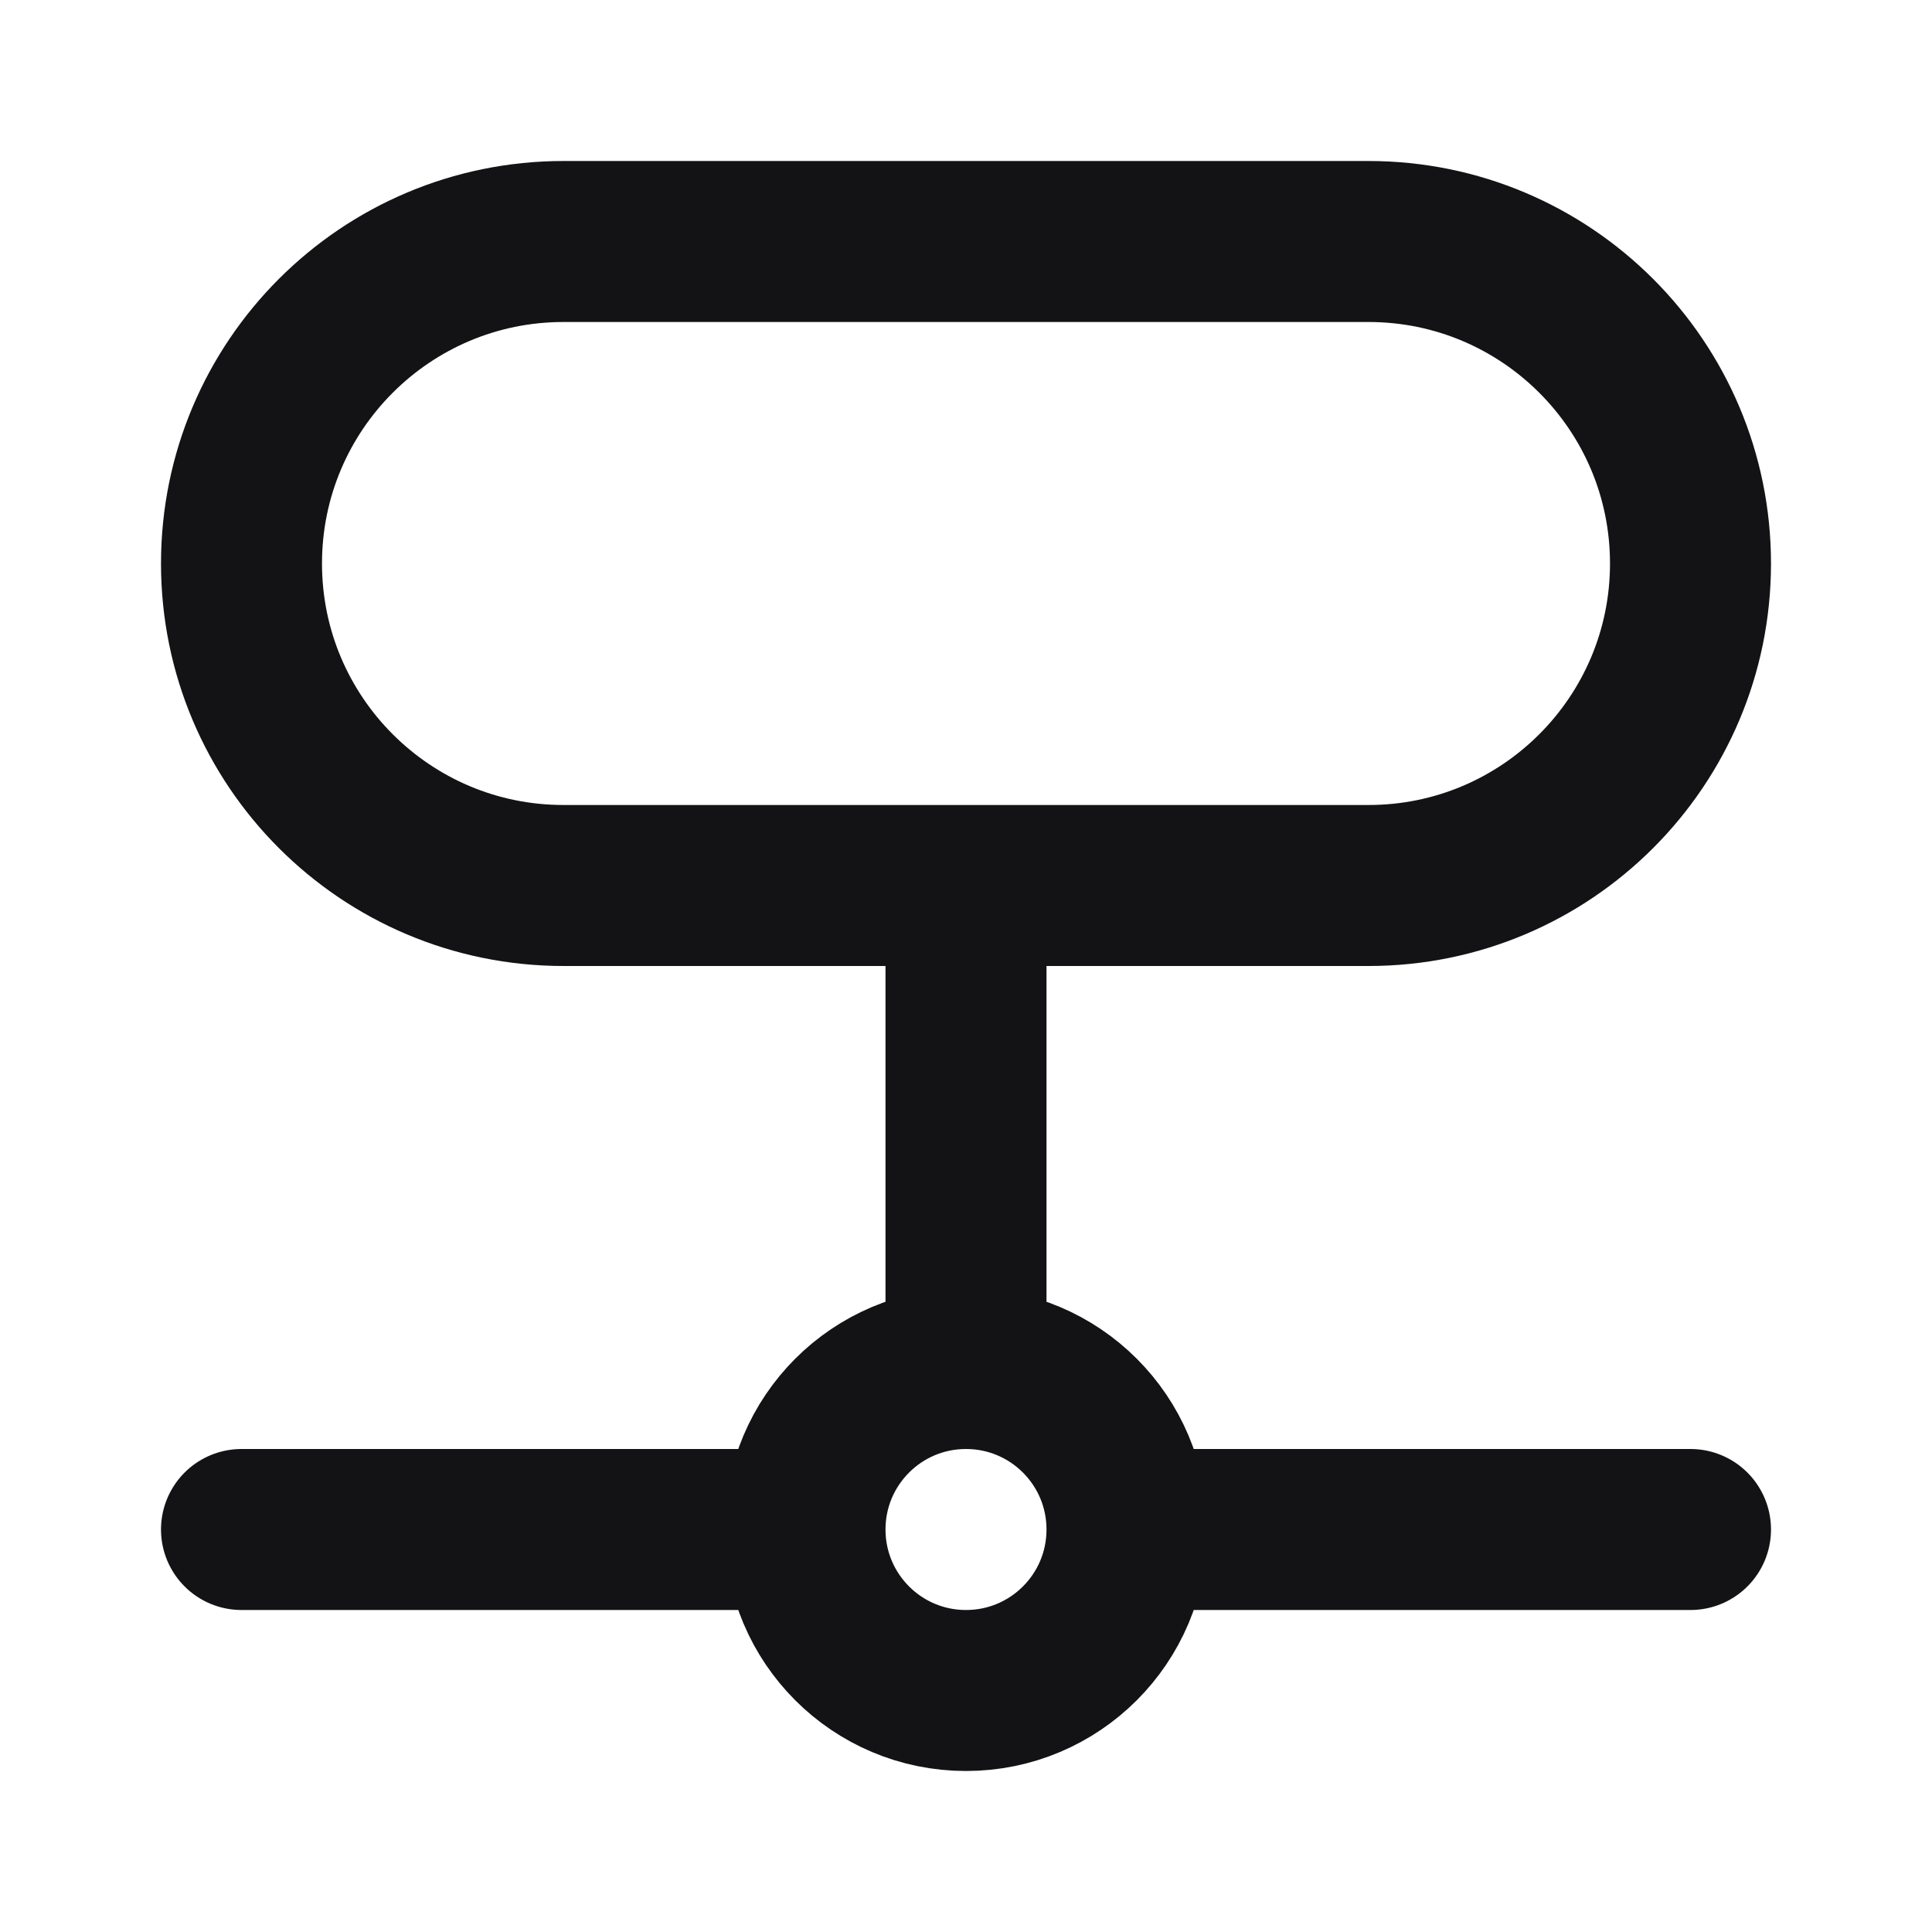 <svg width="24" height="24" viewBox="0 0 24 24" fill="none" xmlns="http://www.w3.org/2000/svg">
<path d="M3 19H10M10 19C10 20.105 10.895 21 12 21C13.105 21 14 20.105 14 19M10 19C10 17.895 10.895 17 12 17M14 19H21M14 19C14 17.895 13.105 17 12 17M12 17V11M17 11H7C4.791 11 3 9.209 3 7C3 4.791 4.791 3 7 3L17 3C19.209 3 21 4.791 21 7C21 9.209 19.209 11 17 11Z" stroke="#131316" stroke-width="2" stroke-linecap="round" stroke-linejoin="round"/>
</svg>
